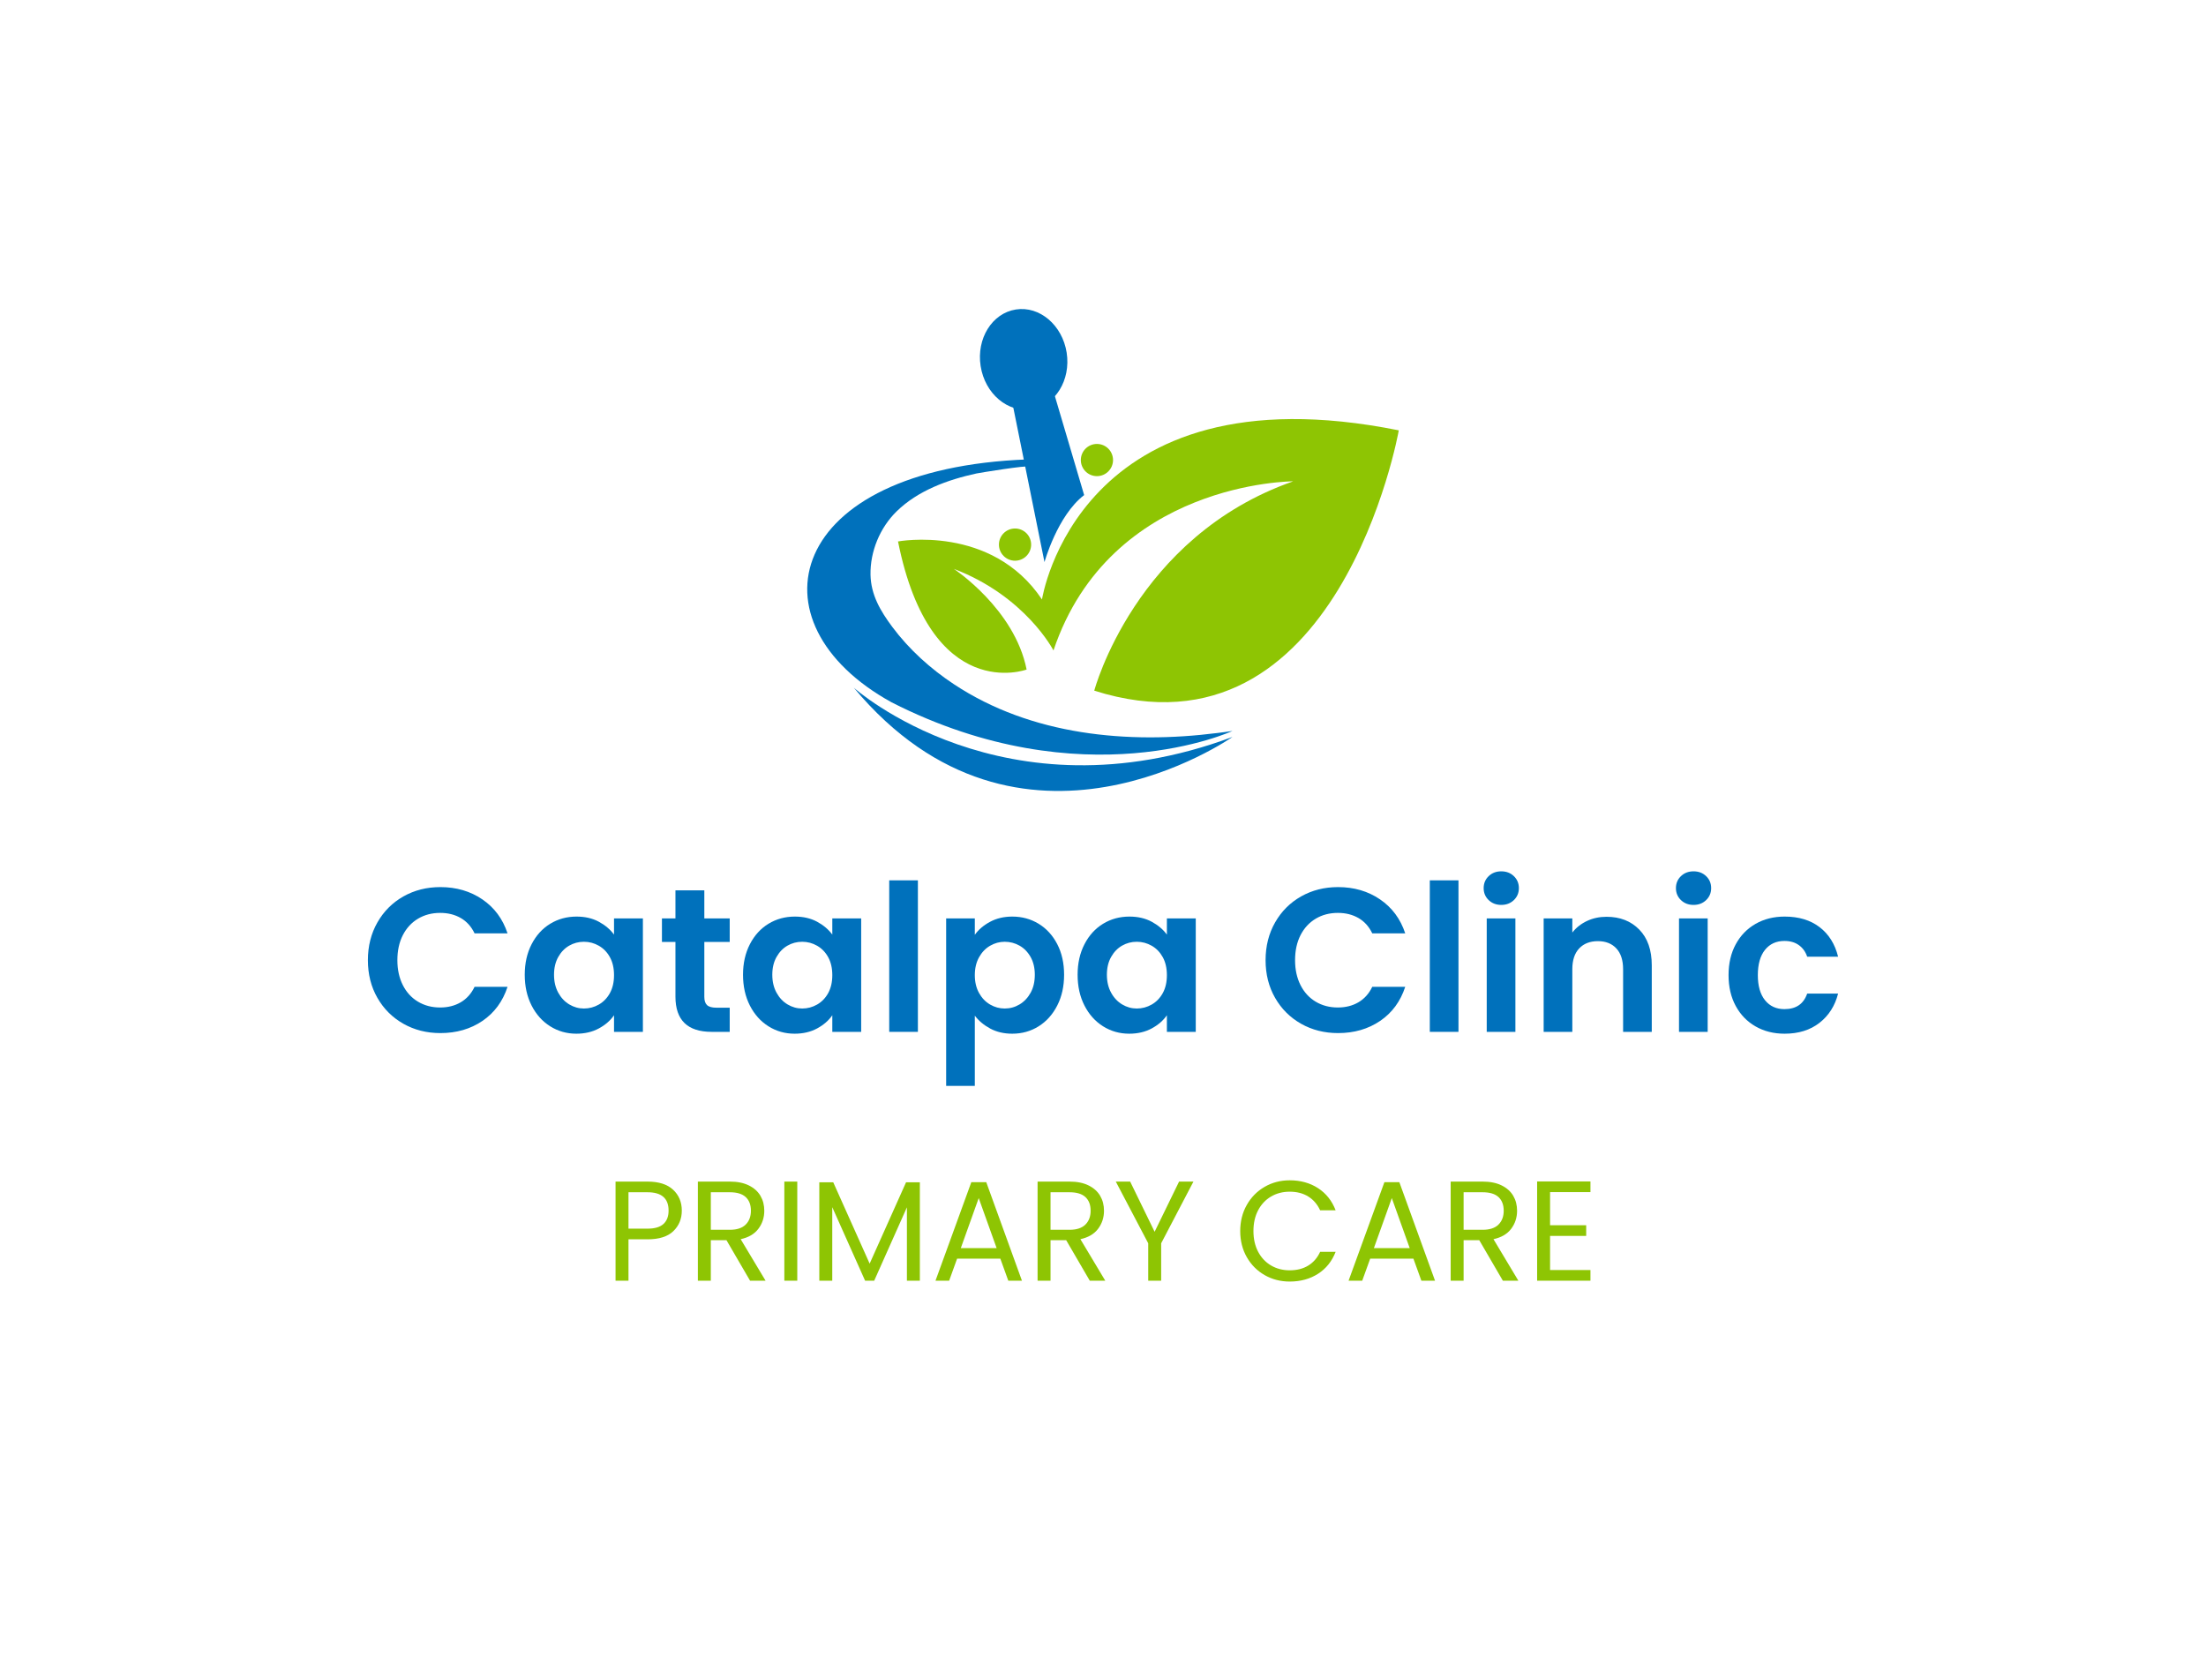 <?xml version="1.0" encoding="UTF-8" standalone="no"?>
<!DOCTYPE svg PUBLIC "-//W3C//DTD SVG 1.1//EN" "http://www.w3.org/Graphics/SVG/1.1/DTD/svg11.dtd">
<!-- Created with Vectornator (http://vectornator.io/) -->
<svg height="100%" stroke-miterlimit="10" style="fill-rule:nonzero;clip-rule:evenodd;stroke-linecap:round;stroke-linejoin:round;" version="1.1" viewBox="0 0 387.84 295.45" width="100%" xml:space="preserve" xmlns="http://www.w3.org/2000/svg" xmlns:vectornator="http://vectornator.io" xmlns:xlink="http://www.w3.org/1999/xlink">
<defs/>
<g id="Untitled" vectornator:layerName="Untitled">
<g opacity="1">
<path d="M192.383 121.432C192.383 121.432 199.554 94.344 227.354 84.627C227.354 84.627 195.215 84.627 185.213 114.361C185.213 114.361 180.305 104.829 167.7 100.021C167.7 100.021 178.384 107.049 180.49 117.719C180.49 117.719 163.645 123.979 157.883 95.198C157.883 95.198 174.329 92.124 183.193 105.398C183.193 105.398 189.453 64.311 245.92 75.664C245.934 75.692 235.349 135.048 192.383 121.432Z" fill="#8ec503" fill-rule="nonzero" opacity="1" stroke="none"/>
<path d="M150.101 120.906C150.101 120.906 176.463 144.58 216.683 129.57C216.683 129.57 179.252 155.89 150.101 120.906Z" fill="#0071bc" fill-rule="nonzero" opacity="1" stroke="none"/>
<path d="M216.683 128.517C216.683 128.517 190.506 140.653 156.745 123.481C131.349 109.467 138.107 82.365 180.689 80.771L180.831 82.066C180.788 81.725 172.124 83.147 171.669 83.247C166.632 84.342 161.397 86.234 157.641 89.905C154.71 92.765 152.974 96.948 153.046 101.045C153.117 104.616 154.81 107.447 156.873 110.221C159.846 114.205 163.602 117.591 167.742 120.323C181.301 129.286 198.273 130.879 214.051 128.873C214.933 128.773 215.801 128.645 216.683 128.517Z" fill="#0071bc" fill-rule="nonzero" opacity="1" stroke="none"/>
<path d="M183.634 98.826C183.634 98.826 185.896 90.645 190.605 87.046L185.17 68.664L178.1 71.41L183.634 98.826Z" fill="#0071bc" fill-rule="nonzero" opacity="1" stroke="none"/>
<path d="M172.407 64.371C171.649 59.526 174.42 55.069 178.596 54.415C182.773 53.761 186.773 57.158 187.532 62.002C188.29 66.847 185.519 71.304 181.343 71.958C177.166 72.612 173.166 69.215 172.407 64.371Z" fill="#0071bc" fill-rule="nonzero" opacity="1" stroke="none"/>
<path d="M175.624 95.752C175.624 94.189 176.892 92.921 178.455 92.921C180.019 92.921 181.286 94.189 181.286 95.752C181.286 97.316 180.019 98.584 178.455 98.584C176.892 98.584 175.624 97.316 175.624 95.752Z" fill="#8ec503" fill-rule="nonzero" opacity="1" stroke="none"/>
<path d="M190.022 80.885C190.022 79.322 191.289 78.054 192.853 78.054C194.417 78.054 195.684 79.322 195.684 80.885C195.684 82.449 194.417 83.716 192.853 83.716C191.289 83.716 190.022 82.449 190.022 80.885Z" fill="#8ec503" fill-rule="nonzero" opacity="1" stroke="none"/>
</g>
<path d="M140.855 222.8L140.915 222.8L144.555 214.53L147.695 214.53L147.695 215.06C147.395 215.073 147.155 215.11 146.975 215.17C146.788 215.237 146.648 215.347 146.555 215.5C146.455 215.653 146.388 215.867 146.355 216.14C146.322 216.413 146.305 216.76 146.305 217.18L146.305 217.18L146.305 222.66C146.305 223.127 146.325 223.497 146.365 223.77C146.398 224.043 146.468 224.253 146.575 224.4C146.682 224.547 146.838 224.643 147.045 224.69C147.245 224.737 147.508 224.767 147.835 224.78L147.835 224.78L147.835 225.31L143.295 225.31L143.295 224.78C143.622 224.767 143.885 224.737 144.085 224.69C144.285 224.637 144.442 224.54 144.555 224.4C144.668 224.26 144.742 224.06 144.775 223.8C144.815 223.547 144.835 223.2 144.835 222.76L144.835 222.76L144.835 216.27L144.695 216.27L140.605 225.45L140.295 225.45L136.285 216.27L136.225 216.27L136.225 222.66C136.225 223.127 136.245 223.497 136.285 223.77C136.318 224.043 136.388 224.253 136.495 224.4C136.602 224.547 136.758 224.643 136.965 224.69C137.165 224.737 137.428 224.767 137.755 224.78L137.755 224.78L137.755 225.31L133.845 225.31L133.845 224.78C134.172 224.767 134.435 224.737 134.635 224.69C134.835 224.637 134.992 224.54 135.105 224.4C135.218 224.26 135.292 224.06 135.325 223.8C135.365 223.547 135.385 223.2 135.385 222.76L135.385 222.76L135.385 217.08C135.385 216.687 135.368 216.363 135.335 216.11C135.302 215.85 135.238 215.647 135.145 215.5C135.045 215.347 134.902 215.24 134.715 215.18C134.528 215.12 134.285 215.08 133.985 215.06L133.985 215.06L133.985 214.53L137.335 214.53L140.855 222.8ZM152.115 215.37L152.115 219.39C152.622 219.39 153.045 219.36 153.385 219.3C153.725 219.24 153.995 219.143 154.195 219.01C154.395 218.877 154.538 218.71 154.625 218.51C154.718 218.303 154.765 218.06 154.765 217.78L154.765 217.78L155.255 217.78L155.255 221.6L154.765 221.6C154.765 221.32 154.725 221.077 154.645 220.87C154.565 220.663 154.425 220.493 154.225 220.36C154.025 220.227 153.755 220.123 153.415 220.05C153.068 219.983 152.635 219.95 152.115 219.95L152.115 219.95L152.115 223.11C152.115 223.417 152.152 223.67 152.225 223.87C152.298 224.077 152.428 224.24 152.615 224.36C152.795 224.487 153.035 224.577 153.335 224.63C153.635 224.683 154.002 224.71 154.435 224.71L154.435 224.71C154.935 224.71 155.355 224.673 155.695 224.6C156.042 224.533 156.332 224.417 156.565 224.25C156.798 224.077 156.985 223.853 157.125 223.58C157.265 223.307 157.382 222.963 157.475 222.55L157.475 222.55L158.005 222.55L157.795 225.31L149.105 225.31L149.105 224.78C149.432 224.767 149.695 224.737 149.895 224.69C150.095 224.643 150.252 224.567 150.365 224.46C150.478 224.347 150.552 224.187 150.585 223.98C150.625 223.773 150.645 223.507 150.645 223.18L150.645 223.18L150.645 216.66C150.645 216.333 150.628 216.07 150.595 215.87C150.562 215.67 150.495 215.51 150.395 215.39C150.302 215.277 150.162 215.197 149.975 215.15C149.788 215.11 149.545 215.08 149.245 215.06L149.245 215.06L149.245 214.53L157.335 214.53L157.465 216.99L156.975 216.99C156.915 216.617 156.822 216.313 156.695 216.08C156.575 215.84 156.405 215.65 156.185 215.51C155.965 215.37 155.685 215.273 155.345 215.22C155.012 215.16 154.608 215.13 154.135 215.13L154.135 215.13L152.355 215.13C152.195 215.13 152.115 215.21 152.115 215.37L152.115 215.37ZM169.195 225.45L168.355 225.45L161.705 216.69L161.645 216.69L161.645 222.66C161.645 223.127 161.662 223.497 161.695 223.77C161.728 224.043 161.795 224.253 161.895 224.4C161.995 224.547 162.135 224.643 162.315 224.69C162.495 224.737 162.735 224.767 163.035 224.78L163.035 224.78L163.035 225.31L159.265 225.31L159.265 224.78C159.592 224.767 159.855 224.737 160.055 224.69C160.262 224.637 160.418 224.54 160.525 224.4C160.638 224.26 160.715 224.06 160.755 223.8C160.788 223.547 160.805 223.2 160.805 222.76L160.805 222.76L160.805 217.08C160.805 216.687 160.788 216.363 160.755 216.11C160.728 215.85 160.665 215.647 160.565 215.5C160.465 215.347 160.322 215.24 160.135 215.18C159.948 215.12 159.705 215.08 159.405 215.06L159.405 215.06L159.405 214.53L162.185 214.53L168.295 222.69L168.355 222.69L168.355 217.18C168.355 216.72 168.338 216.353 168.305 216.08C168.272 215.8 168.205 215.587 168.105 215.44C168.012 215.293 167.875 215.197 167.695 215.15C167.508 215.103 167.265 215.073 166.965 215.06L166.965 215.06L166.965 214.53L170.735 214.53L170.735 215.06C170.408 215.073 170.145 215.103 169.945 215.15C169.745 215.203 169.588 215.3 169.475 215.44C169.362 215.58 169.288 215.78 169.255 216.04C169.215 216.3 169.195 216.647 169.195 217.08L169.195 217.08L169.195 225.45ZM172.485 217.48L172.165 217.11C172.592 216.783 172.898 216.473 173.085 216.18C173.265 215.88 173.355 215.553 173.355 215.2L173.355 215.2C173.235 215.273 173.095 215.31 172.935 215.31L172.935 215.31C172.722 215.31 172.545 215.24 172.405 215.1C172.272 214.953 172.205 214.767 172.205 214.54L172.205 214.54C172.205 214.293 172.292 214.09 172.465 213.93C172.638 213.77 172.868 213.69 173.155 213.69L173.155 213.69C173.822 213.69 174.155 214.13 174.155 215.01L174.155 215.01C174.155 215.25 174.125 215.467 174.065 215.66C174.012 215.86 173.922 216.057 173.795 216.25C173.668 216.437 173.498 216.63 173.285 216.83C173.072 217.03 172.805 217.247 172.485 217.48L172.485 217.48ZM175.845 225.16L175.635 222.02L176.155 222.02C176.222 222.44 176.345 222.817 176.525 223.15C176.705 223.49 176.932 223.777 177.205 224.01C177.485 224.243 177.805 224.423 178.165 224.55C178.525 224.677 178.915 224.74 179.335 224.74L179.335 224.74C180.022 224.74 180.565 224.577 180.965 224.25C181.372 223.923 181.575 223.48 181.575 222.92L181.575 222.92C181.575 222.687 181.535 222.47 181.455 222.27C181.375 222.077 181.242 221.887 181.055 221.7C180.868 221.52 180.618 221.343 180.305 221.17C179.992 220.99 179.598 220.797 179.125 220.59L179.125 220.59C178.545 220.337 178.058 220.093 177.665 219.86C177.272 219.627 176.958 219.387 176.725 219.14C176.492 218.887 176.328 218.617 176.235 218.33C176.135 218.043 176.085 217.72 176.085 217.36L176.085 217.36C176.085 216.927 176.162 216.53 176.315 216.17C176.468 215.803 176.685 215.487 176.965 215.22C177.245 214.953 177.575 214.75 177.955 214.61C178.342 214.463 178.762 214.39 179.215 214.39L179.215 214.39C179.628 214.39 180.012 214.457 180.365 214.59C180.718 214.717 181.078 214.927 181.445 215.22L181.445 215.22L181.805 214.59L182.135 214.59L182.285 217.37L181.765 217.37C181.545 216.603 181.222 216.033 180.795 215.66C180.368 215.287 179.858 215.1 179.265 215.1L179.265 215.1C178.692 215.1 178.238 215.24 177.905 215.52C177.565 215.8 177.395 216.18 177.395 216.66L177.395 216.66C177.395 216.88 177.435 217.083 177.515 217.27C177.588 217.45 177.708 217.62 177.875 217.78C178.042 217.947 178.262 218.11 178.535 218.27C178.802 218.437 179.138 218.61 179.545 218.79L179.545 218.79C180.232 219.097 180.805 219.383 181.265 219.65C181.718 219.917 182.082 220.18 182.355 220.44C182.628 220.707 182.818 220.987 182.925 221.28C183.038 221.58 183.095 221.91 183.095 222.27L183.095 222.27C183.095 222.737 183.002 223.167 182.815 223.56C182.628 223.953 182.368 224.29 182.035 224.57C181.695 224.85 181.292 225.067 180.825 225.22C180.358 225.373 179.845 225.45 179.285 225.45L179.285 225.45C178.758 225.45 178.282 225.377 177.855 225.23C177.428 225.077 176.995 224.823 176.555 224.47L176.555 224.47L176.165 225.16L175.845 225.16ZM198.655 216.76L198.655 223.08C198.655 223.44 198.672 223.727 198.705 223.94C198.745 224.16 198.818 224.33 198.925 224.45C199.032 224.563 199.185 224.643 199.385 224.69C199.585 224.737 199.848 224.767 200.175 224.78L200.175 224.78L200.175 225.31L195.645 225.31L195.645 224.78C195.972 224.767 196.235 224.737 196.435 224.69C196.635 224.643 196.792 224.567 196.905 224.46C197.012 224.347 197.085 224.187 197.125 223.98C197.165 223.773 197.185 223.507 197.185 223.18L197.185 223.18L197.185 220.14L191.515 220.14L191.515 223.08C191.515 223.44 191.532 223.727 191.565 223.94C191.605 224.16 191.678 224.33 191.785 224.45C191.892 224.563 192.045 224.643 192.245 224.69C192.445 224.737 192.708 224.767 193.035 224.78L193.035 224.78L193.035 225.31L188.505 225.31L188.505 224.78C188.832 224.767 189.095 224.737 189.295 224.69C189.495 224.643 189.652 224.567 189.765 224.46C189.872 224.347 189.945 224.187 189.985 223.98C190.025 223.773 190.045 223.507 190.045 223.18L190.045 223.18L190.045 216.66C190.045 216.333 190.028 216.07 189.995 215.87C189.962 215.67 189.895 215.51 189.795 215.39C189.695 215.277 189.552 215.197 189.365 215.15C189.178 215.11 188.938 215.08 188.645 215.06L188.645 215.06L188.645 214.53L192.895 214.53L192.895 215.06C192.595 215.073 192.355 215.103 192.175 215.15C191.995 215.197 191.855 215.28 191.755 215.4C191.655 215.52 191.588 215.687 191.555 215.9C191.528 216.113 191.515 216.4 191.515 216.76L191.515 216.76L191.515 219.44L197.185 219.44L197.185 216.66C197.185 216.333 197.168 216.07 197.135 215.87C197.102 215.67 197.035 215.51 196.935 215.39C196.835 215.277 196.692 215.197 196.505 215.15C196.318 215.11 196.078 215.08 195.785 215.06L195.785 215.06L195.785 214.53L200.035 214.53L200.035 215.06C199.735 215.073 199.495 215.103 199.315 215.15C199.135 215.197 198.995 215.28 198.895 215.4C198.795 215.52 198.728 215.687 198.695 215.9C198.668 216.113 198.655 216.4 198.655 216.76L198.655 216.76ZM204.465 215.37L204.465 219.39C204.965 219.39 205.385 219.36 205.725 219.3C206.065 219.24 206.335 219.143 206.535 219.01C206.742 218.877 206.888 218.71 206.975 218.51C207.062 218.303 207.105 218.06 207.105 217.78L207.105 217.78L207.595 217.78L207.595 221.6L207.105 221.6C207.105 221.32 207.065 221.077 206.985 220.87C206.905 220.663 206.765 220.493 206.565 220.36C206.365 220.227 206.095 220.123 205.755 220.05C205.415 219.983 204.985 219.95 204.465 219.95L204.465 219.95L204.465 223.11C204.465 223.417 204.502 223.67 204.575 223.87C204.648 224.077 204.775 224.24 204.955 224.36C205.142 224.487 205.382 224.577 205.675 224.63C205.975 224.683 206.345 224.71 206.785 224.71L206.785 224.71C207.278 224.71 207.698 224.673 208.045 224.6C208.392 224.533 208.682 224.417 208.915 224.25C209.148 224.077 209.335 223.853 209.475 223.58C209.615 223.307 209.732 222.963 209.825 222.55L209.825 222.55L210.355 222.55L210.145 225.31L201.455 225.31L201.455 224.78C201.782 224.767 202.045 224.737 202.245 224.69C202.445 224.643 202.602 224.567 202.715 224.46C202.822 224.347 202.895 224.187 202.935 223.98C202.975 223.773 202.995 223.507 202.995 223.18L202.995 223.18L202.995 216.66C202.995 216.333 202.978 216.07 202.945 215.87C202.912 215.67 202.845 215.51 202.745 215.39C202.645 215.277 202.502 215.197 202.315 215.15C202.128 215.11 201.888 215.08 201.595 215.06L201.595 215.06L201.595 214.53L209.685 214.53L209.805 216.99L209.315 216.99C209.262 216.617 209.172 216.313 209.045 216.08C208.918 215.84 208.745 215.65 208.525 215.51C208.305 215.37 208.028 215.273 207.695 215.22C207.362 215.16 206.955 215.13 206.475 215.13L206.475 215.13L204.695 215.13C204.542 215.13 204.465 215.21 204.465 215.37L204.465 215.37ZM218.395 222.92L217.815 221.4L214.075 221.4C213.922 221.787 213.788 222.127 213.675 222.42C213.562 222.713 213.472 222.967 213.405 223.18C213.332 223.393 213.282 223.577 213.255 223.73C213.228 223.877 213.215 223.997 213.215 224.09L213.215 224.09C213.215 224.35 213.298 224.53 213.465 224.63C213.632 224.73 213.912 224.78 214.305 224.78L214.305 224.78L214.305 225.31L210.905 225.31L210.905 224.78C211.118 224.753 211.302 224.717 211.455 224.67C211.608 224.623 211.742 224.557 211.855 224.47C211.975 224.383 212.078 224.273 212.165 224.14C212.258 224.007 212.345 223.84 212.425 223.64L212.425 223.64L216.065 214.53L216.665 214.53L219.845 222.43C220.058 222.95 220.245 223.367 220.405 223.68C220.565 223.993 220.718 224.23 220.865 224.39C221.018 224.543 221.182 224.643 221.355 224.69C221.528 224.737 221.735 224.76 221.975 224.76L221.975 224.76L221.975 225.31L217.415 225.31L217.415 224.76C217.908 224.76 218.248 224.713 218.435 224.62C218.622 224.527 218.715 224.373 218.715 224.16L218.715 224.16C218.715 224.067 218.708 223.98 218.695 223.9C218.688 223.82 218.675 223.733 218.655 223.64C218.628 223.547 218.595 223.443 218.555 223.33C218.508 223.21 218.455 223.073 218.395 222.92L218.395 222.92ZM215.995 216.57L214.355 220.7L217.555 220.7L215.995 216.57ZM231.675 222.55L231.465 225.31L222.425 225.31L222.425 224.78C222.752 224.767 223.015 224.737 223.215 224.69C223.415 224.643 223.572 224.567 223.685 224.46C223.798 224.347 223.872 224.187 223.905 223.98C223.945 223.773 223.965 223.507 223.965 223.18L223.965 223.18L223.965 216.66C223.965 216.333 223.948 216.07 223.915 215.87C223.882 215.67 223.815 215.51 223.715 215.39C223.622 215.277 223.482 215.197 223.295 215.15C223.108 215.11 222.865 215.08 222.565 215.06L222.565 215.06L222.565 214.53L226.815 214.53L226.815 215.06C226.522 215.073 226.282 215.103 226.095 215.15C225.915 215.197 225.775 215.28 225.675 215.4C225.582 215.52 225.518 215.687 225.485 215.9C225.452 216.113 225.435 216.4 225.435 216.76L225.435 216.76L225.435 222.79C225.435 223.183 225.475 223.503 225.555 223.75C225.635 223.997 225.768 224.187 225.955 224.32C226.148 224.46 226.405 224.553 226.725 224.6C227.038 224.653 227.438 224.68 227.925 224.68L227.925 224.68C228.458 224.68 228.905 224.65 229.265 224.59C229.632 224.53 229.938 224.423 230.185 224.27C230.432 224.117 230.628 223.9 230.775 223.62C230.922 223.347 231.045 222.99 231.145 222.55L231.145 222.55L231.675 222.55ZM241.305 214.53L241.445 217.2L240.875 217.2C240.848 216.8 240.782 216.467 240.675 216.2C240.575 215.927 240.428 215.713 240.235 215.56C240.048 215.407 239.808 215.297 239.515 215.23C239.228 215.163 238.885 215.13 238.485 215.13L238.485 215.13C238.138 215.13 237.858 215.137 237.645 215.15C237.438 215.163 237.278 215.19 237.165 215.23C237.052 215.27 236.978 215.313 236.945 215.36C236.912 215.413 236.895 215.483 236.895 215.57L236.895 215.57L236.895 223.06C236.895 223.353 236.918 223.61 236.965 223.83C237.005 224.043 237.088 224.217 237.215 224.35C237.342 224.483 237.525 224.587 237.765 224.66C237.998 224.727 238.312 224.767 238.705 224.78L238.705 224.78L238.705 225.31L233.415 225.31L233.415 224.78C233.808 224.767 234.125 224.727 234.365 224.66C234.605 224.587 234.788 224.483 234.915 224.35C235.042 224.217 235.125 224.043 235.165 223.83C235.212 223.61 235.235 223.353 235.235 223.06L235.235 223.06L235.235 215.57C235.235 215.483 235.218 215.413 235.185 215.36C235.152 215.313 235.085 215.27 234.985 215.23C234.892 215.19 234.755 215.163 234.575 215.15C234.395 215.137 234.158 215.13 233.865 215.13L233.865 215.13C233.498 215.13 233.158 215.143 232.845 215.17C232.532 215.203 232.262 215.287 232.035 215.42C231.808 215.553 231.625 215.76 231.485 216.04C231.345 216.32 231.268 216.707 231.255 217.2L231.255 217.2L230.735 217.2L230.735 214.53L241.305 214.53ZM252.465 216.76L252.465 223.08C252.465 223.44 252.485 223.727 252.525 223.94C252.558 224.16 252.632 224.33 252.745 224.45C252.852 224.563 253.005 224.643 253.205 224.69C253.405 224.737 253.668 224.767 253.995 224.78L253.995 224.78L253.995 225.31L249.455 225.31L249.455 224.78C249.782 224.767 250.045 224.737 250.245 224.69C250.445 224.643 250.602 224.567 250.715 224.46C250.828 224.347 250.905 224.187 250.945 223.98C250.978 223.773 250.995 223.507 250.995 223.18L250.995 223.18L250.995 220.14L245.325 220.14L245.325 223.08C245.325 223.44 245.345 223.727 245.385 223.94C245.418 224.16 245.492 224.33 245.605 224.45C245.712 224.563 245.865 224.643 246.065 224.69C246.265 224.737 246.528 224.767 246.855 224.78L246.855 224.78L246.855 225.31L242.315 225.31L242.315 224.78C242.642 224.767 242.905 224.737 243.105 224.69C243.305 224.643 243.462 224.567 243.575 224.46C243.688 224.347 243.765 224.187 243.805 223.98C243.838 223.773 243.855 223.507 243.855 223.18L243.855 223.18L243.855 216.66C243.855 216.333 243.838 216.07 243.805 215.87C243.772 215.67 243.708 215.51 243.615 215.39C243.515 215.277 243.372 215.197 243.185 215.15C242.998 215.11 242.755 215.08 242.455 215.06L242.455 215.06L242.455 214.53L246.715 214.53L246.715 215.06C246.415 215.073 246.175 215.103 245.995 215.15C245.808 215.197 245.668 215.28 245.575 215.4C245.475 215.52 245.408 215.687 245.375 215.9C245.342 216.113 245.325 216.4 245.325 216.76L245.325 216.76L245.325 219.44L250.995 219.44L250.995 216.66C250.995 216.333 250.978 216.07 250.945 215.87C250.912 215.67 250.848 215.51 250.755 215.39C250.655 215.277 250.512 215.197 250.325 215.15C250.138 215.11 249.895 215.08 249.595 215.06L249.595 215.06L249.595 214.53L253.855 214.53L253.855 215.06C253.555 215.073 253.315 215.103 253.135 215.15C252.948 215.197 252.808 215.28 252.715 215.4C252.615 215.52 252.548 215.687 252.515 215.9C252.482 216.113 252.465 216.4 252.465 216.76L252.465 216.76Z" fill="#8ec503" fill-rule="nonzero" opacity="0" stroke="none"/>
<path d="M82.09 171.18L82.09 171.18C80.85 171.18 79.79 171.37 78.91 171.75C78.037 172.13 77.297 172.727 76.69 173.54L76.69 173.54C75.93 174.527 75.337 175.823 74.91 177.43C74.477 179.043 74.26 180.81 74.26 182.73L74.26 182.73C74.26 184.53 74.45 186.217 74.83 187.79C75.21 189.357 75.743 190.673 76.43 191.74L76.43 191.74C77.11 192.807 77.937 193.587 78.91 194.08C79.89 194.573 81.113 194.82 82.58 194.82L82.58 194.82C87.14 194.82 89.787 192.68 90.52 188.4L90.52 188.4L92.61 188.4C91.47 194.3 88 197.25 82.2 197.25L82.2 197.25C78.707 197.25 75.92 196.237 73.84 194.21L73.84 194.21C72.6 192.997 71.65 191.463 70.99 189.61C70.33 187.763 70 185.713 70 183.46L70 183.46C70 180.9 70.42 178.58 71.26 176.5C72.093 174.427 73.27 172.767 74.79 171.52L74.79 171.52C76.717 169.927 79.263 169.13 82.43 169.13L82.43 169.13C84.003 169.13 85.283 169.333 86.27 169.74C87.257 170.147 88.23 170.867 89.19 171.9L89.19 171.9L89.95 169.51L92.04 169.51L92.04 177.91L89.73 177.91C89.37 175.677 88.553 173.997 87.28 172.87C86 171.743 84.27 171.18 82.09 171.18ZM95.43 192.42L95.43 192.42C95.43 190.447 96.353 188.89 98.2 187.75C100.047 186.61 103.113 185.723 107.4 185.09L107.4 185.09C107.293 183.597 107.153 182.43 106.98 181.59C106.8 180.757 106.57 180.087 106.29 179.58L106.29 179.58C105.937 178.92 105.443 178.433 104.81 178.12C104.177 177.8 103.493 177.64 102.76 177.64L102.76 177.64C102.053 177.64 101.413 177.767 100.84 178.02C100.273 178.273 99.887 178.617 99.68 179.05L99.68 179.05C100.033 179.303 100.293 179.633 100.46 180.04C100.627 180.44 100.71 180.82 100.71 181.18L100.71 181.18C100.71 181.813 100.5 182.313 100.08 182.68C99.66 183.047 99.147 183.23 98.54 183.23L98.54 183.23C97.933 183.23 97.433 183.027 97.04 182.62C96.647 182.213 96.45 181.643 96.45 180.91L96.45 180.91C96.45 179.843 96.817 178.943 97.55 178.21C98.29 177.477 99.223 176.92 100.35 176.54C101.477 176.16 102.61 175.97 103.75 175.97L103.75 175.97C104.79 175.97 105.747 176.127 106.62 176.44C107.493 176.76 108.233 177.223 108.84 177.83L108.84 177.83C110.413 179.403 111.2 182.19 111.2 186.19L111.2 186.19L111.2 191.7C111.2 192.94 111.28 193.803 111.44 194.29C111.607 194.77 111.97 195.01 112.53 195.01L112.53 195.01L114.24 195.01L114.24 196.15C112.413 196.883 110.993 197.25 109.98 197.25L109.98 197.25C109.193 197.25 108.667 196.963 108.4 196.39C108.133 195.823 108 194.73 108 193.11L108 193.11L107.85 193.11C107.063 194.403 106.027 195.417 104.74 196.15C103.447 196.883 102.053 197.25 100.56 197.25L100.56 197.25C98.96 197.25 97.703 196.82 96.79 195.96C95.883 195.1 95.43 193.92 95.43 192.42ZM102.15 195.05L102.15 195.05C102.863 195.05 103.603 194.863 104.37 194.49C105.143 194.123 105.797 193.613 106.33 192.96L106.33 192.96C106.737 192.453 107.033 191.85 107.22 191.15C107.413 190.457 107.51 189.64 107.51 188.7L107.51 188.7C107.51 188.267 107.497 187.843 107.47 187.43C107.443 187.01 107.407 186.61 107.36 186.23L107.36 186.23C105.307 186.637 103.697 187.073 102.53 187.54C101.363 188.007 100.54 188.563 100.06 189.21C99.58 189.857 99.34 190.663 99.34 191.63L99.34 191.63C99.34 192.717 99.587 193.557 100.08 194.15C100.573 194.75 101.263 195.05 102.15 195.05ZM118.42 178.25L114.73 178.25L114.73 176.88L118.42 176.35L118.91 171.56L122.1 171.11L122.1 176.35L126.97 176.35L126.97 178.25L122.1 178.25L122.1 191.82C122.1 192.68 122.113 193.267 122.14 193.58C122.167 193.9 122.217 194.16 122.29 194.36L122.29 194.36C122.37 194.54 122.51 194.66 122.71 194.72C122.91 194.787 123.24 194.82 123.7 194.82L123.7 194.82L126.36 194.82L126.36 195.92C125.14 196.373 124.07 196.71 123.15 196.93C122.223 197.143 121.48 197.25 120.92 197.25L120.92 197.25C119.78 197.25 119.047 196.78 118.72 195.84L118.72 195.84C118.62 195.54 118.543 195.15 118.49 194.67C118.443 194.183 118.42 193.473 118.42 192.54L118.42 192.54L118.42 178.25ZM128.79 192.42L128.79 192.42C128.79 190.447 129.713 188.89 131.56 187.75C133.413 186.61 136.48 185.723 140.76 185.09L140.76 185.09C140.66 183.597 140.52 182.43 140.34 181.59C140.167 180.757 139.94 180.087 139.66 179.58L139.66 179.58C139.307 178.92 138.813 178.433 138.18 178.12C137.547 177.8 136.86 177.64 136.12 177.64L136.12 177.64C135.413 177.64 134.773 177.767 134.2 178.02C133.633 178.273 133.25 178.617 133.05 179.05L133.05 179.05C133.403 179.303 133.66 179.633 133.82 180.04C133.987 180.44 134.07 180.82 134.07 181.18L134.07 181.18C134.07 181.813 133.86 182.313 133.44 182.68C133.027 183.047 132.517 183.23 131.91 183.23L131.91 183.23C131.297 183.23 130.793 183.027 130.4 182.62C130.013 182.213 129.82 181.643 129.82 180.91L129.82 180.91C129.82 179.843 130.187 178.943 130.92 178.21C131.653 177.477 132.583 176.92 133.71 176.54C134.837 176.16 135.97 175.97 137.11 175.97L137.11 175.97C138.15 175.97 139.107 176.127 139.98 176.44C140.853 176.76 141.593 177.223 142.2 177.83L142.2 177.83C143.773 179.403 144.56 182.19 144.56 186.19L144.56 186.19L144.56 191.7C144.56 192.94 144.643 193.803 144.81 194.29C144.97 194.77 145.33 195.01 145.89 195.01L145.89 195.01L147.6 195.01L147.6 196.15C145.773 196.883 144.353 197.25 143.34 197.25L143.34 197.25C142.56 197.25 142.037 196.963 141.77 196.39C141.503 195.823 141.37 194.73 141.37 193.11L141.37 193.11L141.22 193.11C140.433 194.403 139.393 195.417 138.1 196.15C136.807 196.883 135.413 197.25 133.92 197.25L133.92 197.25C132.327 197.25 131.073 196.82 130.16 195.96C129.247 195.1 128.79 193.92 128.79 192.42ZM135.52 195.05L135.52 195.05C136.227 195.05 136.967 194.863 137.74 194.49C138.513 194.123 139.167 193.613 139.7 192.96L139.7 192.96C140.1 192.453 140.397 191.85 140.59 191.15C140.777 190.457 140.87 189.64 140.87 188.7L140.87 188.7C140.87 188.267 140.86 187.843 140.84 187.43C140.813 187.01 140.773 186.61 140.72 186.23L140.72 186.23C138.667 186.637 137.06 187.073 135.9 187.54C134.733 188.007 133.91 188.563 133.43 189.21C132.943 189.857 132.7 190.663 132.7 191.63L132.7 191.63C132.7 192.717 132.947 193.557 133.44 194.15C133.94 194.75 134.633 195.05 135.52 195.05ZM148.82 195.31L151.74 194.59L151.74 169.51L148.82 168.79L148.82 167.23L155.43 167.23L155.43 194.59L158.35 195.31L158.35 196.87L148.82 196.87L148.82 195.31ZM167.02 194.06L167.02 201.43L170.7 202.15L170.7 203.71L160.41 203.71L160.41 202.15L163.33 201.43L163.33 178.63L160.41 177.91L160.41 176.35L165.88 176.35L166.45 179.28C167.257 178.013 168.173 177.143 169.2 176.67C170.227 176.203 171.387 175.97 172.68 175.97L172.68 175.97C173.973 175.97 175.143 176.16 176.19 176.54C177.243 176.92 178.1 177.527 178.76 178.36L178.76 178.36C179.52 179.327 180.12 180.487 180.56 181.84C181.007 183.193 181.23 184.657 181.23 186.23L181.23 186.23C181.23 187.85 180.983 189.377 180.49 190.81C179.997 192.243 179.33 193.44 178.49 194.4L178.49 194.4C177.077 196.047 175.04 196.87 172.38 196.87L172.38 196.87C171.287 196.87 170.303 196.66 169.43 196.24C168.557 195.827 167.753 195.1 167.02 194.06L167.02 194.06ZM166.98 186.27L166.98 186.27C166.98 187.763 167.093 189.067 167.32 190.18C167.547 191.293 167.877 192.193 168.31 192.88L168.31 192.88C168.717 193.513 169.217 194.007 169.81 194.36C170.403 194.713 171.17 194.89 172.11 194.89L172.11 194.89C172.97 194.89 173.723 194.733 174.37 194.42C175.017 194.1 175.543 193.663 175.95 193.11L175.95 193.11C176.403 192.477 176.733 191.59 176.94 190.45C177.14 189.31 177.24 188.003 177.24 186.53L177.24 186.53C177.24 185.037 177.127 183.747 176.9 182.66C176.673 181.567 176.343 180.667 175.91 179.96L175.91 179.96C175.503 179.3 175.003 178.8 174.41 178.46C173.817 178.12 173.037 177.95 172.07 177.95L172.07 177.95C171.21 177.95 170.457 178.093 169.81 178.38C169.163 178.673 168.663 179.11 168.31 179.69L168.31 179.69C167.903 180.377 167.58 181.27 167.34 182.37C167.1 183.477 166.98 184.777 166.98 186.27ZM184.42 192.42L184.42 192.42C184.42 190.447 185.347 188.89 187.2 187.75C189.047 186.61 192.11 185.723 196.39 185.09L196.39 185.09C196.29 183.597 196.15 182.43 195.97 181.59C195.797 180.757 195.57 180.087 195.29 179.58L195.29 179.58C194.937 178.92 194.443 178.433 193.81 178.12C193.177 177.8 192.493 177.64 191.76 177.64L191.76 177.64C191.047 177.64 190.407 177.767 189.84 178.02C189.267 178.273 188.88 178.617 188.68 179.05L188.68 179.05C189.033 179.303 189.293 179.633 189.46 180.04C189.62 180.44 189.7 180.82 189.7 181.18L189.7 181.18C189.7 181.813 189.493 182.313 189.08 182.68C188.66 183.047 188.147 183.23 187.54 183.23L187.54 183.23C186.933 183.23 186.433 183.027 186.04 182.62C185.647 182.213 185.45 181.643 185.45 180.91L185.45 180.91C185.45 179.843 185.817 178.943 186.55 178.21C187.283 177.477 188.213 176.92 189.34 176.54C190.467 176.16 191.6 175.97 192.74 175.97L192.74 175.97C193.78 175.97 194.737 176.127 195.61 176.44C196.483 176.76 197.227 177.223 197.84 177.83L197.84 177.83C199.407 179.403 200.19 182.19 200.19 186.19L200.19 186.19L200.19 191.7C200.19 192.94 200.273 193.803 200.44 194.29C200.607 194.77 200.967 195.01 201.52 195.01L201.52 195.01L203.23 195.01L203.23 196.15C201.41 196.883 199.993 197.25 198.98 197.25L198.98 197.25C198.193 197.25 197.667 196.963 197.4 196.39C197.133 195.823 197 194.73 197 193.11L197 193.11L196.85 193.11C196.063 194.403 195.023 195.417 193.73 196.15C192.437 196.883 191.043 197.25 189.55 197.25L189.55 197.25C187.957 197.25 186.703 196.82 185.79 195.96C184.877 195.1 184.42 193.92 184.42 192.42ZM191.15 195.05L191.15 195.05C191.857 195.05 192.597 194.863 193.37 194.49C194.143 194.123 194.797 193.613 195.33 192.96L195.33 192.96C195.737 192.453 196.033 191.85 196.22 191.15C196.413 190.457 196.51 189.64 196.51 188.7L196.51 188.7C196.51 188.267 196.497 187.843 196.47 187.43C196.443 187.01 196.403 186.61 196.35 186.23L196.35 186.23C194.303 186.637 192.697 187.073 191.53 187.54C190.363 188.007 189.54 188.563 189.06 189.21C188.58 189.857 188.34 190.663 188.34 191.63L188.34 191.63C188.34 192.717 188.587 193.557 189.08 194.15C189.573 194.75 190.263 195.05 191.15 195.05ZM226.72 171.18L226.72 171.18C225.473 171.18 224.413 171.37 223.54 171.75C222.667 172.13 221.927 172.727 221.32 173.54L221.32 173.54C220.56 174.527 219.963 175.823 219.53 177.43C219.103 179.043 218.89 180.81 218.89 182.73L218.89 182.73C218.89 184.53 219.08 186.217 219.46 187.79C219.84 189.357 220.37 190.673 221.05 191.74L221.05 191.74C221.737 192.807 222.567 193.587 223.54 194.08C224.52 194.573 225.743 194.82 227.21 194.82L227.21 194.82C231.77 194.82 234.417 192.68 235.15 188.4L235.15 188.4L237.24 188.4C236.1 194.3 232.63 197.25 226.83 197.25L226.83 197.25C223.337 197.25 220.55 196.237 218.47 194.21L218.47 194.21C217.23 192.997 216.28 191.463 215.62 189.61C214.96 187.763 214.63 185.713 214.63 183.46L214.63 183.46C214.63 180.9 215.05 178.58 215.89 176.5C216.723 174.427 217.9 172.767 219.42 171.52L219.42 171.52C221.347 169.927 223.893 169.13 227.06 169.13L227.06 169.13C228.627 169.13 229.907 169.333 230.9 169.74C231.887 170.147 232.86 170.867 233.82 171.9L233.82 171.9L234.58 169.51L236.67 169.51L236.67 177.91L234.35 177.91C233.997 175.677 233.18 173.997 231.9 172.87C230.62 171.743 228.893 171.18 226.72 171.18ZM239.67 195.31L242.6 194.59L242.6 169.51L239.67 168.79L239.67 167.23L246.29 167.23L246.29 194.59L249.21 195.31L249.21 196.87L239.67 196.87L239.67 195.31ZM254.61 194.59L254.61 178.63L251.68 177.91L251.68 176.35L258.29 176.35L258.29 194.59L261.22 195.31L261.22 196.87L251.68 196.87L251.68 195.31L254.61 194.59ZM254.08 170.23L254.08 170.23C254.08 169.497 254.293 168.913 254.72 168.48C255.153 168.053 255.723 167.84 256.43 167.84L256.43 167.84C257.163 167.84 257.747 168.053 258.18 168.48C258.613 168.913 258.83 169.497 258.83 170.23L258.83 170.23C258.83 170.943 258.613 171.513 258.18 171.94C257.747 172.373 257.163 172.59 256.43 172.59L256.43 172.59C255.697 172.59 255.12 172.38 254.7 171.96C254.287 171.54 254.08 170.963 254.08 170.23ZM263.54 195.31L266.46 194.59L266.46 178.63L263.54 177.91L263.54 176.35L269.01 176.35L269.85 180.15L270 180.15C270.76 178.857 271.787 177.837 273.08 177.09C274.367 176.343 275.747 175.97 277.22 175.97L277.22 175.97C279.32 175.97 280.877 176.653 281.89 178.02L281.89 178.02C282.397 178.733 282.757 179.727 282.97 181C283.19 182.28 283.3 184.01 283.3 186.19L283.3 186.19L283.3 194.59L286.22 195.31L286.22 196.87L277.07 196.87L277.07 195.31L279.61 194.59L279.61 186.12C279.61 184.473 279.567 183.243 279.48 182.43C279.393 181.617 279.233 180.983 279 180.53L279 180.53C278.7 179.923 278.263 179.46 277.69 179.14C277.123 178.827 276.447 178.67 275.66 178.67L275.66 178.67C274.193 178.67 272.927 179.137 271.86 180.07L271.86 180.07C270.82 181.01 270.25 182.467 270.15 184.44L270.15 184.44L270.15 194.59L272.7 195.31L272.7 196.87L263.54 196.87L263.54 195.31ZM291.35 194.59L291.35 178.63L288.43 177.91L288.43 176.35L295.04 176.35L295.04 194.59L297.97 195.31L297.97 196.87L288.43 196.87L288.43 195.31L291.35 194.59ZM290.82 170.23L290.82 170.23C290.82 169.497 291.037 168.913 291.47 168.48C291.897 168.053 292.467 167.84 293.18 167.84L293.18 167.84C293.913 167.84 294.497 168.053 294.93 168.48C295.357 168.913 295.57 169.497 295.57 170.23L295.57 170.23C295.57 170.943 295.357 171.513 294.93 171.94C294.497 172.373 293.913 172.59 293.18 172.59L293.18 172.59C292.447 172.59 291.87 172.38 291.45 171.96C291.03 171.54 290.82 170.963 290.82 170.23ZM310.39 175.97L310.39 175.97C311.863 175.97 313.137 176.217 314.21 176.71C315.29 177.203 316.127 177.893 316.72 178.78C317.313 179.667 317.61 180.707 317.61 181.9L317.61 181.9C317.61 182.833 317.413 183.553 317.02 184.06C316.627 184.567 316.04 184.82 315.26 184.82L315.26 184.82C314.547 184.82 313.98 184.62 313.56 184.22C313.147 183.813 312.94 183.267 312.94 182.58L312.94 182.58C312.94 181.947 313.11 181.403 313.45 180.95C313.79 180.49 314.253 180.173 314.84 180L314.84 180C314.46 179.267 313.92 178.733 313.22 178.4C312.527 178.073 311.66 177.91 310.62 177.91L310.62 177.91C308.54 177.91 307.027 178.587 306.08 179.94C305.127 181.293 304.65 183.403 304.65 186.27L304.65 186.27C304.65 187.51 304.733 188.58 304.9 189.48C305.067 190.38 305.313 191.147 305.64 191.78L305.64 191.78C306.147 192.713 306.82 193.433 307.66 193.94C308.493 194.447 309.48 194.7 310.62 194.7L310.62 194.7C311.787 194.7 312.9 194.447 313.96 193.94C315.027 193.433 315.94 192.713 316.7 191.78L316.7 191.78L317.84 192.69C316.827 194.237 315.66 195.383 314.34 196.13C313.027 196.877 311.483 197.25 309.71 197.25L309.71 197.25C307.937 197.25 306.397 196.89 305.09 196.17C303.783 195.443 302.763 194.383 302.03 192.99L302.03 192.99C301.117 191.297 300.66 189.247 300.66 186.84L300.66 186.84C300.66 184.633 301.06 182.72 301.86 181.1C302.66 179.48 303.793 178.22 305.26 177.32C306.733 176.42 308.443 175.97 310.39 175.97Z" fill="#0071bc" fill-rule="nonzero" opacity="0" stroke="none"/>
<g opacity="1">
<path d="M64.68 168.822C64.68 166.35 65.238 164.136 66.354 162.18C67.47 160.224 68.994 158.7 70.926 157.608C72.858 156.516 75.024 155.97 77.424 155.97C80.232 155.97 82.692 156.69 84.804 158.13C86.916 159.57 88.392 161.562 89.232 164.106L83.436 164.106C82.86 162.906 82.05 162.006 81.006 161.406C79.962 160.806 78.756 160.506 77.388 160.506C75.924 160.506 74.622 160.848 73.482 161.532C72.342 162.216 71.454 163.182 70.818 164.43C70.182 165.678 69.864 167.142 69.864 168.822C69.864 170.478 70.182 171.936 70.818 173.196C71.454 174.456 72.342 175.428 73.482 176.112C74.622 176.796 75.924 177.138 77.388 177.138C78.756 177.138 79.962 176.832 81.006 176.22C82.05 175.608 82.86 174.702 83.436 173.502L89.232 173.502C88.392 176.07 86.922 178.068 84.822 179.496C82.722 180.924 80.256 181.638 77.424 181.638C75.024 181.638 72.858 181.092 70.926 180C68.994 178.908 67.47 177.39 66.354 175.446C65.238 173.502 64.68 171.294 64.68 168.822Z" fill="#0071bc" fill-rule="nonzero" opacity="1" stroke="none"/>
<path d="M92.256 171.378C92.256 169.362 92.658 167.574 93.462 166.014C94.266 164.454 95.358 163.254 96.738 162.414C98.118 161.574 99.66 161.154 101.364 161.154C102.852 161.154 104.154 161.454 105.27 162.054C106.386 162.654 107.28 163.41 107.952 164.322L107.952 161.478L113.028 161.478L113.028 181.422L107.952 181.422L107.952 178.506C107.304 179.442 106.41 180.216 105.27 180.828C104.13 181.44 102.816 181.746 101.328 181.746C99.648 181.746 98.118 181.314 96.738 180.45C95.358 179.586 94.266 178.368 93.462 176.796C92.658 175.224 92.256 173.418 92.256 171.378ZM107.952 171.45C107.952 170.226 107.712 169.176 107.232 168.3C106.752 167.424 106.104 166.752 105.288 166.284C104.472 165.816 103.596 165.582 102.66 165.582C101.724 165.582 100.86 165.81 100.068 166.266C99.276 166.722 98.634 167.388 98.142 168.264C97.65 169.14 97.404 170.178 97.404 171.378C97.404 172.578 97.65 173.628 98.142 174.528C98.634 175.428 99.282 176.118 100.086 176.598C100.89 177.078 101.748 177.318 102.66 177.318C103.596 177.318 104.472 177.084 105.288 176.616C106.104 176.148 106.752 175.476 107.232 174.6C107.712 173.724 107.952 172.674 107.952 171.45Z" fill="#0071bc" fill-rule="nonzero" opacity="1" stroke="none"/>
<path d="M123.828 165.618L123.828 175.266C123.828 175.938 123.99 176.424 124.314 176.724C124.638 177.024 125.184 177.174 125.952 177.174L128.292 177.174L128.292 181.422L125.124 181.422C120.876 181.422 118.752 179.358 118.752 175.23L118.752 165.618L116.376 165.618L116.376 161.478L118.752 161.478L118.752 156.546L123.828 156.546L123.828 161.478L128.292 161.478L128.292 165.618L123.828 165.618Z" fill="#0071bc" fill-rule="nonzero" opacity="1" stroke="none"/>
<path d="M130.632 171.378C130.632 169.362 131.034 167.574 131.838 166.014C132.642 164.454 133.734 163.254 135.114 162.414C136.494 161.574 138.036 161.154 139.74 161.154C141.228 161.154 142.53 161.454 143.646 162.054C144.762 162.654 145.656 163.41 146.328 164.322L146.328 161.478L151.404 161.478L151.404 181.422L146.328 181.422L146.328 178.506C145.68 179.442 144.786 180.216 143.646 180.828C142.506 181.44 141.192 181.746 139.704 181.746C138.024 181.746 136.494 181.314 135.114 180.45C133.734 179.586 132.642 178.368 131.838 176.796C131.034 175.224 130.632 173.418 130.632 171.378ZM146.328 171.45C146.328 170.226 146.088 169.176 145.608 168.3C145.128 167.424 144.48 166.752 143.664 166.284C142.848 165.816 141.972 165.582 141.036 165.582C140.1 165.582 139.236 165.81 138.444 166.266C137.652 166.722 137.01 167.388 136.518 168.264C136.026 169.14 135.78 170.178 135.78 171.378C135.78 172.578 136.026 173.628 136.518 174.528C137.01 175.428 137.658 176.118 138.462 176.598C139.266 177.078 140.124 177.318 141.036 177.318C141.972 177.318 142.848 177.084 143.664 176.616C144.48 176.148 145.128 175.476 145.608 174.6C146.088 173.724 146.328 172.674 146.328 171.45Z" fill="#0071bc" fill-rule="nonzero" opacity="1" stroke="none"/>
<path d="M161.376 154.782L161.376 181.422L156.336 181.422L156.336 154.782L161.376 154.782Z" fill="#0071bc" fill-rule="nonzero" opacity="1" stroke="none"/>
<path d="M171.384 164.358C172.032 163.446 172.926 162.684 174.066 162.072C175.206 161.46 176.508 161.154 177.972 161.154C179.676 161.154 181.218 161.574 182.598 162.414C183.978 163.254 185.07 164.448 185.874 165.996C186.678 167.544 187.08 169.338 187.08 171.378C187.08 173.418 186.678 175.224 185.874 176.796C185.07 178.368 183.978 179.586 182.598 180.45C181.218 181.314 179.676 181.746 177.972 181.746C176.508 181.746 175.218 181.446 174.102 180.846C172.986 180.246 172.08 179.49 171.384 178.578L171.384 190.926L166.344 190.926L166.344 161.478L171.384 161.478L171.384 164.358ZM181.932 171.378C181.932 170.178 181.686 169.14 181.194 168.264C180.702 167.388 180.054 166.722 179.25 166.266C178.446 165.81 177.576 165.582 176.64 165.582C175.728 165.582 174.87 165.816 174.066 166.284C173.262 166.752 172.614 167.43 172.122 168.318C171.63 169.206 171.384 170.25 171.384 171.45C171.384 172.65 171.63 173.694 172.122 174.582C172.614 175.47 173.262 176.148 174.066 176.616C174.87 177.084 175.728 177.318 176.64 177.318C177.576 177.318 178.446 177.078 179.25 176.598C180.054 176.118 180.702 175.434 181.194 174.546C181.686 173.658 181.932 172.602 181.932 171.378Z" fill="#0071bc" fill-rule="nonzero" opacity="1" stroke="none"/>
<path d="M189.456 171.378C189.456 169.362 189.858 167.574 190.662 166.014C191.466 164.454 192.558 163.254 193.938 162.414C195.318 161.574 196.86 161.154 198.564 161.154C200.052 161.154 201.354 161.454 202.47 162.054C203.586 162.654 204.48 163.41 205.152 164.322L205.152 161.478L210.228 161.478L210.228 181.422L205.152 181.422L205.152 178.506C204.504 179.442 203.61 180.216 202.47 180.828C201.33 181.44 200.016 181.746 198.528 181.746C196.848 181.746 195.318 181.314 193.938 180.45C192.558 179.586 191.466 178.368 190.662 176.796C189.858 175.224 189.456 173.418 189.456 171.378ZM205.152 171.45C205.152 170.226 204.912 169.176 204.432 168.3C203.952 167.424 203.304 166.752 202.488 166.284C201.672 165.816 200.796 165.582 199.86 165.582C198.924 165.582 198.06 165.81 197.268 166.266C196.476 166.722 195.834 167.388 195.342 168.264C194.85 169.14 194.604 170.178 194.604 171.378C194.604 172.578 194.85 173.628 195.342 174.528C195.834 175.428 196.482 176.118 197.286 176.598C198.09 177.078 198.948 177.318 199.86 177.318C200.796 177.318 201.672 177.084 202.488 176.616C203.304 176.148 203.952 175.476 204.432 174.6C204.912 173.724 205.152 172.674 205.152 171.45Z" fill="#0071bc" fill-rule="nonzero" opacity="1" stroke="none"/>
<path d="M222.504 168.822C222.504 166.35 223.062 164.136 224.178 162.18C225.294 160.224 226.818 158.7 228.75 157.608C230.682 156.516 232.848 155.97 235.248 155.97C238.056 155.97 240.516 156.69 242.628 158.13C244.74 159.57 246.216 161.562 247.056 164.106L241.26 164.106C240.684 162.906 239.874 162.006 238.83 161.406C237.786 160.806 236.58 160.506 235.212 160.506C233.748 160.506 232.446 160.848 231.306 161.532C230.166 162.216 229.278 163.182 228.642 164.43C228.006 165.678 227.688 167.142 227.688 168.822C227.688 170.478 228.006 171.936 228.642 173.196C229.278 174.456 230.166 175.428 231.306 176.112C232.446 176.796 233.748 177.138 235.212 177.138C236.58 177.138 237.786 176.832 238.83 176.22C239.874 175.608 240.684 174.702 241.26 173.502L247.056 173.502C246.216 176.07 244.746 178.068 242.646 179.496C240.546 180.924 238.08 181.638 235.248 181.638C232.848 181.638 230.682 181.092 228.75 180C226.818 178.908 225.294 177.39 224.178 175.446C223.062 173.502 222.504 171.294 222.504 168.822Z" fill="#0071bc" fill-rule="nonzero" opacity="1" stroke="none"/>
<path d="M256.416 154.782L256.416 181.422L251.376 181.422L251.376 154.782L256.416 154.782Z" fill="#0071bc" fill-rule="nonzero" opacity="1" stroke="none"/>
<path d="M263.94 159.102C263.052 159.102 262.314 158.82 261.726 158.256C261.138 157.692 260.844 156.99 260.844 156.15C260.844 155.31 261.138 154.608 261.726 154.044C262.314 153.48 263.052 153.198 263.94 153.198C264.828 153.198 265.566 153.48 266.154 154.044C266.742 154.608 267.036 155.31 267.036 156.15C267.036 156.99 266.742 157.692 266.154 158.256C265.566 158.82 264.828 159.102 263.94 159.102ZM266.424 161.478L266.424 181.422L261.384 181.422L261.384 161.478L266.424 161.478Z" fill="#0071bc" fill-rule="nonzero" opacity="1" stroke="none"/>
<path d="M282.444 161.19C284.82 161.19 286.74 161.94 288.204 163.44C289.668 164.94 290.4 167.034 290.4 169.722L290.4 181.422L285.36 181.422L285.36 170.406C285.36 168.822 284.964 167.604 284.172 166.752C283.38 165.9 282.3 165.474 280.932 165.474C279.54 165.474 278.442 165.9 277.638 166.752C276.834 167.604 276.432 168.822 276.432 170.406L276.432 181.422L271.392 181.422L271.392 161.478L276.432 161.478L276.432 163.962C277.104 163.098 277.962 162.42 279.006 161.928C280.05 161.436 281.196 161.19 282.444 161.19Z" fill="#0071bc" fill-rule="nonzero" opacity="1" stroke="none"/>
<path d="M297.744 159.102C296.856 159.102 296.118 158.82 295.53 158.256C294.942 157.692 294.648 156.99 294.648 156.15C294.648 155.31 294.942 154.608 295.53 154.044C296.118 153.48 296.856 153.198 297.744 153.198C298.632 153.198 299.37 153.48 299.958 154.044C300.546 154.608 300.84 155.31 300.84 156.15C300.84 156.99 300.546 157.692 299.958 158.256C299.37 158.82 298.632 159.102 297.744 159.102ZM300.228 161.478L300.228 181.422L295.188 181.422L295.188 161.478L300.228 161.478Z" fill="#0071bc" fill-rule="nonzero" opacity="1" stroke="none"/>
<path d="M303.9 171.45C303.9 169.386 304.32 167.58 305.16 166.032C306 164.484 307.164 163.284 308.652 162.432C310.14 161.58 311.844 161.154 313.764 161.154C316.236 161.154 318.282 161.772 319.902 163.008C321.522 164.244 322.608 165.978 323.16 168.21L317.724 168.21C317.436 167.346 316.95 166.668 316.266 166.176C315.582 165.684 314.736 165.438 313.728 165.438C312.288 165.438 311.148 165.96 310.308 167.004C309.468 168.048 309.048 169.53 309.048 171.45C309.048 173.346 309.468 174.816 310.308 175.86C311.148 176.904 312.288 177.426 313.728 177.426C315.768 177.426 317.1 176.514 317.724 174.69L323.16 174.69C322.608 176.85 321.516 178.566 319.884 179.838C318.252 181.11 316.212 181.746 313.764 181.746C311.844 181.746 310.14 181.32 308.652 180.468C307.164 179.616 306 178.416 305.16 176.868C304.32 175.32 303.9 173.514 303.9 171.45Z" fill="#0071bc" fill-rule="nonzero" opacity="1" stroke="none"/>
</g>
<g opacity="1">
<path d="M119.87 212.848C119.87 214.298 119.374 215.502 118.383 216.461C117.391 217.419 115.878 217.898 113.845 217.898L110.495 217.898L110.495 225.173L108.22 225.173L108.22 207.748L113.845 207.748C115.812 207.748 117.308 208.223 118.333 209.173C119.358 210.123 119.87 211.348 119.87 212.848ZM113.845 216.023C115.112 216.023 116.045 215.748 116.645 215.198C117.245 214.648 117.545 213.865 117.545 212.848C117.545 210.698 116.312 209.623 113.845 209.623L110.495 209.623L110.495 216.023L113.845 216.023Z" fill="#8ec503" fill-rule="nonzero" opacity="1" stroke="none"/>
<path d="M131.87 225.173L127.72 218.048L124.97 218.048L124.97 225.173L122.695 225.173L122.695 207.748L128.32 207.748C129.637 207.748 130.749 207.973 131.658 208.423C132.566 208.873 133.245 209.481 133.695 210.248C134.145 211.015 134.37 211.89 134.37 212.873C134.37 214.073 134.024 215.131 133.333 216.048C132.641 216.965 131.603 217.573 130.22 217.873L134.595 225.173L131.87 225.173ZM124.97 216.223L128.32 216.223C129.553 216.223 130.478 215.919 131.095 215.311C131.712 214.702 132.02 213.89 132.02 212.873C132.02 211.84 131.716 211.04 131.108 210.473C130.499 209.906 129.57 209.623 128.32 209.623L124.97 209.623L124.97 216.223Z" fill="#8ec503" fill-rule="nonzero" opacity="1" stroke="none"/>
<path d="M140.17 207.748L140.17 225.173L137.895 225.173L137.895 207.748L140.17 207.748Z" fill="#8ec503" fill-rule="nonzero" opacity="1" stroke="none"/>
<path d="M161.72 207.873L161.72 225.173L159.445 225.173L159.445 212.273L153.695 225.173L152.095 225.173L146.32 212.248L146.32 225.173L144.045 225.173L144.045 207.873L146.495 207.873L152.895 222.173L159.295 207.873L161.72 207.873Z" fill="#8ec503" fill-rule="nonzero" opacity="1" stroke="none"/>
<path d="M175.87 221.298L168.27 221.298L166.87 225.173L164.47 225.173L170.77 207.848L173.395 207.848L179.67 225.173L177.27 225.173L175.87 221.298ZM175.22 219.448L172.07 210.648L168.92 219.448L175.22 219.448Z" fill="#8ec503" fill-rule="nonzero" opacity="1" stroke="none"/>
<path d="M191.595 225.173L187.445 218.048L184.695 218.048L184.695 225.173L182.42 225.173L182.42 207.748L188.045 207.748C189.362 207.748 190.474 207.973 191.383 208.423C192.291 208.873 192.97 209.481 193.42 210.248C193.87 211.015 194.095 211.89 194.095 212.873C194.095 214.073 193.749 215.131 193.058 216.048C192.366 216.965 191.328 217.573 189.945 217.873L194.32 225.173L191.595 225.173ZM184.695 216.223L188.045 216.223C189.278 216.223 190.203 215.919 190.82 215.311C191.437 214.702 191.745 213.89 191.745 212.873C191.745 211.84 191.441 211.04 190.833 210.473C190.224 209.906 189.295 209.623 188.045 209.623L184.695 209.623L184.695 216.223Z" fill="#8ec503" fill-rule="nonzero" opacity="1" stroke="none"/>
<path d="M209.82 207.748L204.145 218.598L204.145 225.173L201.87 225.173L201.87 218.598L196.17 207.748L198.695 207.748L202.995 216.573L207.295 207.748L209.82 207.748Z" fill="#8ec503" fill-rule="nonzero" opacity="1" stroke="none"/>
<path d="M218.045 216.448C218.045 214.748 218.428 213.219 219.195 211.861C219.962 210.502 221.008 209.44 222.333 208.673C223.658 207.906 225.128 207.523 226.745 207.523C228.645 207.523 230.303 207.981 231.72 208.898C233.137 209.815 234.17 211.115 234.82 212.798L232.095 212.798C231.612 211.748 230.916 210.94 230.008 210.373C229.099 209.806 228.012 209.523 226.745 209.523C225.528 209.523 224.437 209.806 223.47 210.373C222.503 210.94 221.745 211.744 221.195 212.786C220.645 213.827 220.37 215.048 220.37 216.448C220.37 217.831 220.645 219.044 221.195 220.086C221.745 221.127 222.503 221.931 223.47 222.498C224.437 223.065 225.528 223.348 226.745 223.348C228.012 223.348 229.099 223.069 230.008 222.511C230.916 221.952 231.612 221.148 232.095 220.098L234.82 220.098C234.17 221.765 233.137 223.052 231.72 223.961C230.303 224.869 228.645 225.323 226.745 225.323C225.128 225.323 223.658 224.944 222.333 224.186C221.008 223.427 219.962 222.373 219.195 221.023C218.428 219.673 218.045 218.148 218.045 216.448Z" fill="#8ec503" fill-rule="nonzero" opacity="1" stroke="none"/>
<path d="M248.495 221.298L240.895 221.298L239.495 225.173L237.095 225.173L243.395 207.848L246.02 207.848L252.295 225.173L249.895 225.173L248.495 221.298ZM247.845 219.448L244.695 210.648L241.545 219.448L247.845 219.448Z" fill="#8ec503" fill-rule="nonzero" opacity="1" stroke="none"/>
<path d="M264.22 225.173L260.07 218.048L257.32 218.048L257.32 225.173L255.045 225.173L255.045 207.748L260.67 207.748C261.987 207.748 263.099 207.973 264.008 208.423C264.916 208.873 265.595 209.481 266.045 210.248C266.495 211.015 266.72 211.89 266.72 212.873C266.72 214.073 266.374 215.131 265.683 216.048C264.991 216.965 263.953 217.573 262.57 217.873L266.945 225.173L264.22 225.173ZM257.32 216.223L260.67 216.223C261.903 216.223 262.828 215.919 263.445 215.311C264.062 214.702 264.37 213.89 264.37 212.873C264.37 211.84 264.066 211.04 263.458 210.473C262.849 209.906 261.92 209.623 260.67 209.623L257.32 209.623L257.32 216.223Z" fill="#8ec503" fill-rule="nonzero" opacity="1" stroke="none"/>
<path d="M272.52 209.598L272.52 215.423L278.87 215.423L278.87 217.298L272.52 217.298L272.52 223.298L279.62 223.298L279.62 225.173L270.245 225.173L270.245 207.723L279.62 207.723L279.62 209.598L272.52 209.598Z" fill="#8ec503" fill-rule="nonzero" opacity="1" stroke="none"/>
</g>
</g>
</svg>
